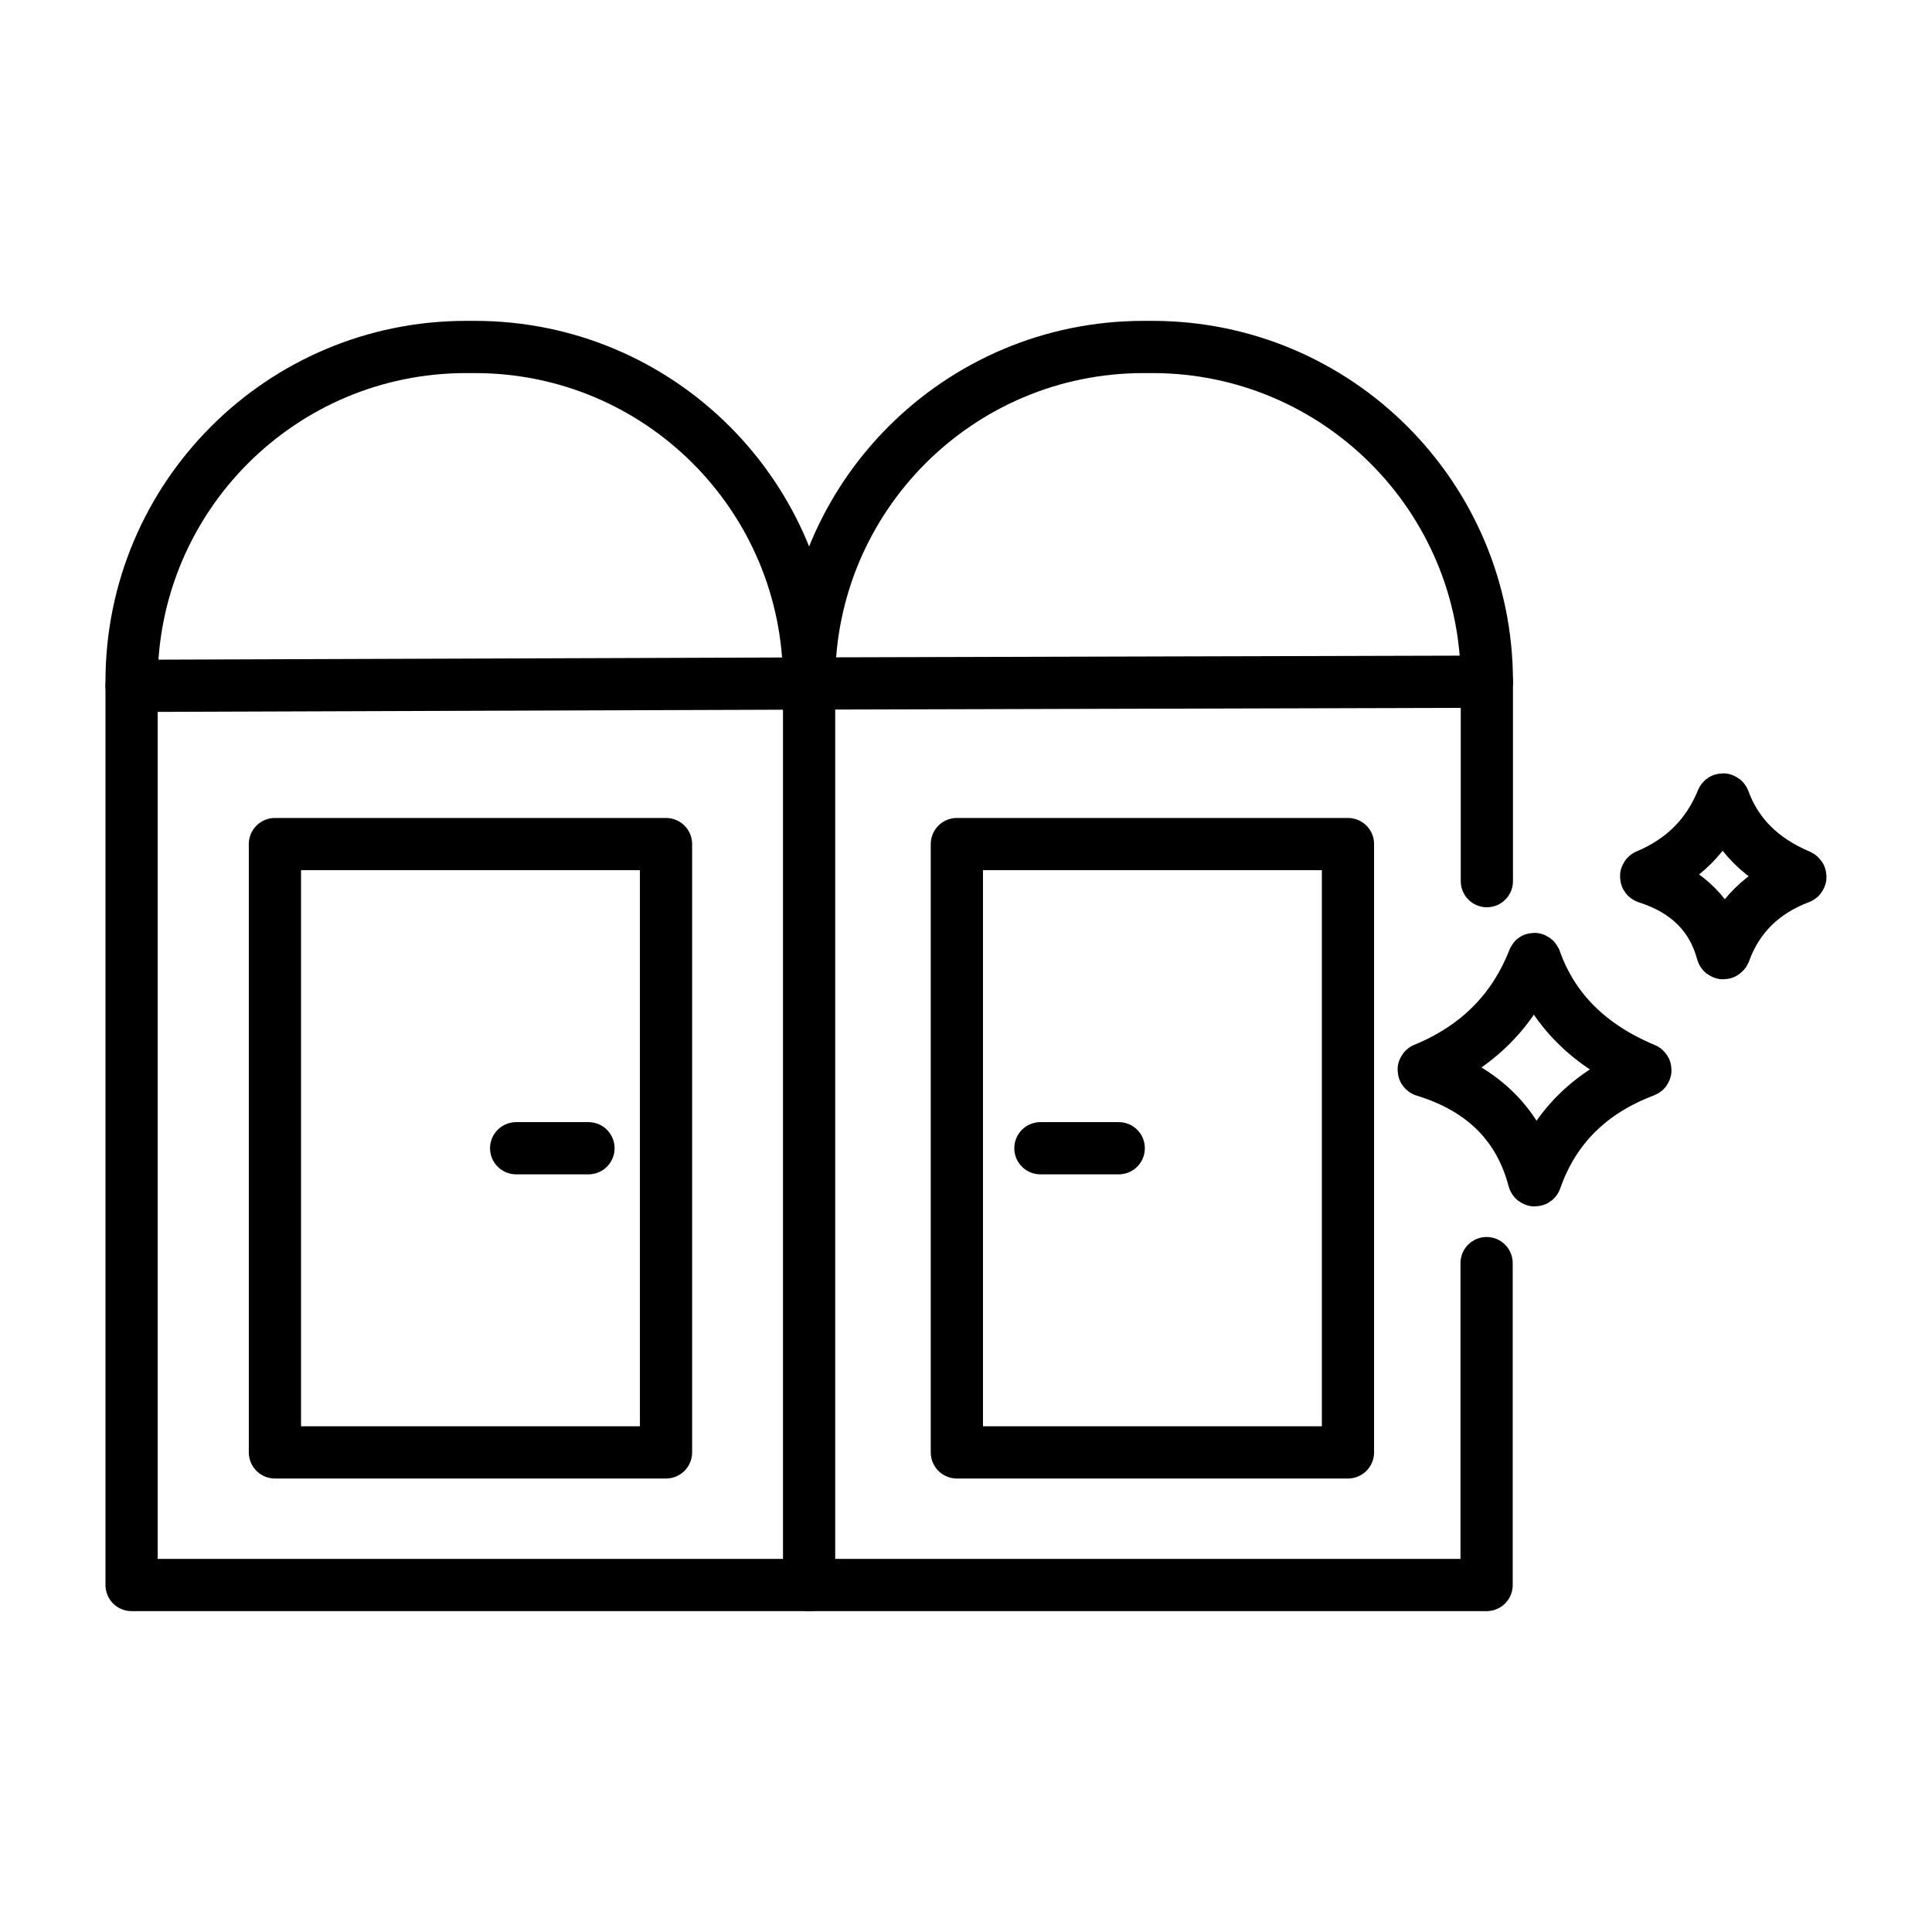<?xml version="1.0" encoding="utf-8"?>
<!-- Generator: Adobe Illustrator 23.0.1, SVG Export Plug-In . SVG Version: 6.00 Build 0)  -->
<svg version="1.1" id="Layer_1" xmlns="http://www.w3.org/2000/svg" xmlns:xlink="http://www.w3.org/1999/xlink" x="0px" y="0px"
	 viewBox="0 0 74 74" style="enable-background:new 0 0 74 74;" xml:space="preserve">
<style type="text/css">
	.st0{fill:none;stroke:#000000;stroke-width:2;stroke-linecap:round;stroke-linejoin:round;stroke-miterlimit:10;}
	.st1{fill:none;stroke:#000000;stroke-width:2;stroke-miterlimit:10;}
</style>
<g>
	<path class="st0" d="M30.99,26.1v34.61H5.04V26.1c0-7.07,5.73-12.81,12.81-12.81h0.34C25.26,13.29,30.99,19.02,30.99,26.1z"/>
	<path class="st0" d="M30.99,26.1c0-7.07,5.73-12.81,12.81-12.81h0.34c7.07,0,12.81,5.73,12.81,12.81v7.65"/>
	<polyline class="st0" points="56.94,48.38 56.94,60.71 30.99,60.71 	"/>
	<rect x="36.65" y="32.33" class="st0" width="14.98" height="23.3"/>
	<rect x="10.53" y="32.33" class="st0" width="14.98" height="23.3"/>
	<line class="st0" x1="19.77" y1="43.98" x2="22.54" y2="43.98"/>
	<g>
		<line class="st0" x1="39.85" y1="43.98" x2="42.85" y2="43.98"/>
	</g>
	<g>
		<path class="st1" d="M58.8,36.76c0.67,1.89,2.06,3.3,4.2,4.19c0.03,0.01,0.03,0.06,0,0.07c-2.07,0.78-3.48,2.16-4.18,4.16
			c-0.01,0.04-0.06,0.04-0.07,0c-0.54-2.05-1.91-3.47-4.19-4.17c-0.04-0.01-0.04-0.06,0-0.07c2.04-0.84,3.42-2.25,4.18-4.18
			C58.74,36.72,58.78,36.72,58.8,36.76z"/>
	</g>
	<g>
		<path class="st1" d="M66.03,30.65c0.48,1.3,1.43,2.27,2.9,2.89c0.04,0.02,0.04,0.07,0,0.08c-1.42,0.54-2.38,1.49-2.88,2.86
			c-0.02,0.04-0.07,0.04-0.08,0c-0.38-1.4-1.33-2.37-2.89-2.87c-0.04-0.01-0.04-0.07,0-0.08c1.4-0.59,2.34-1.56,2.88-2.88
			C65.97,30.61,66.02,30.61,66.03,30.65z"/>
	</g>
	<polyline class="st0" points="56.95,26.11 31,26.18 5.04,26.27 	"/>
</g>
</svg>

